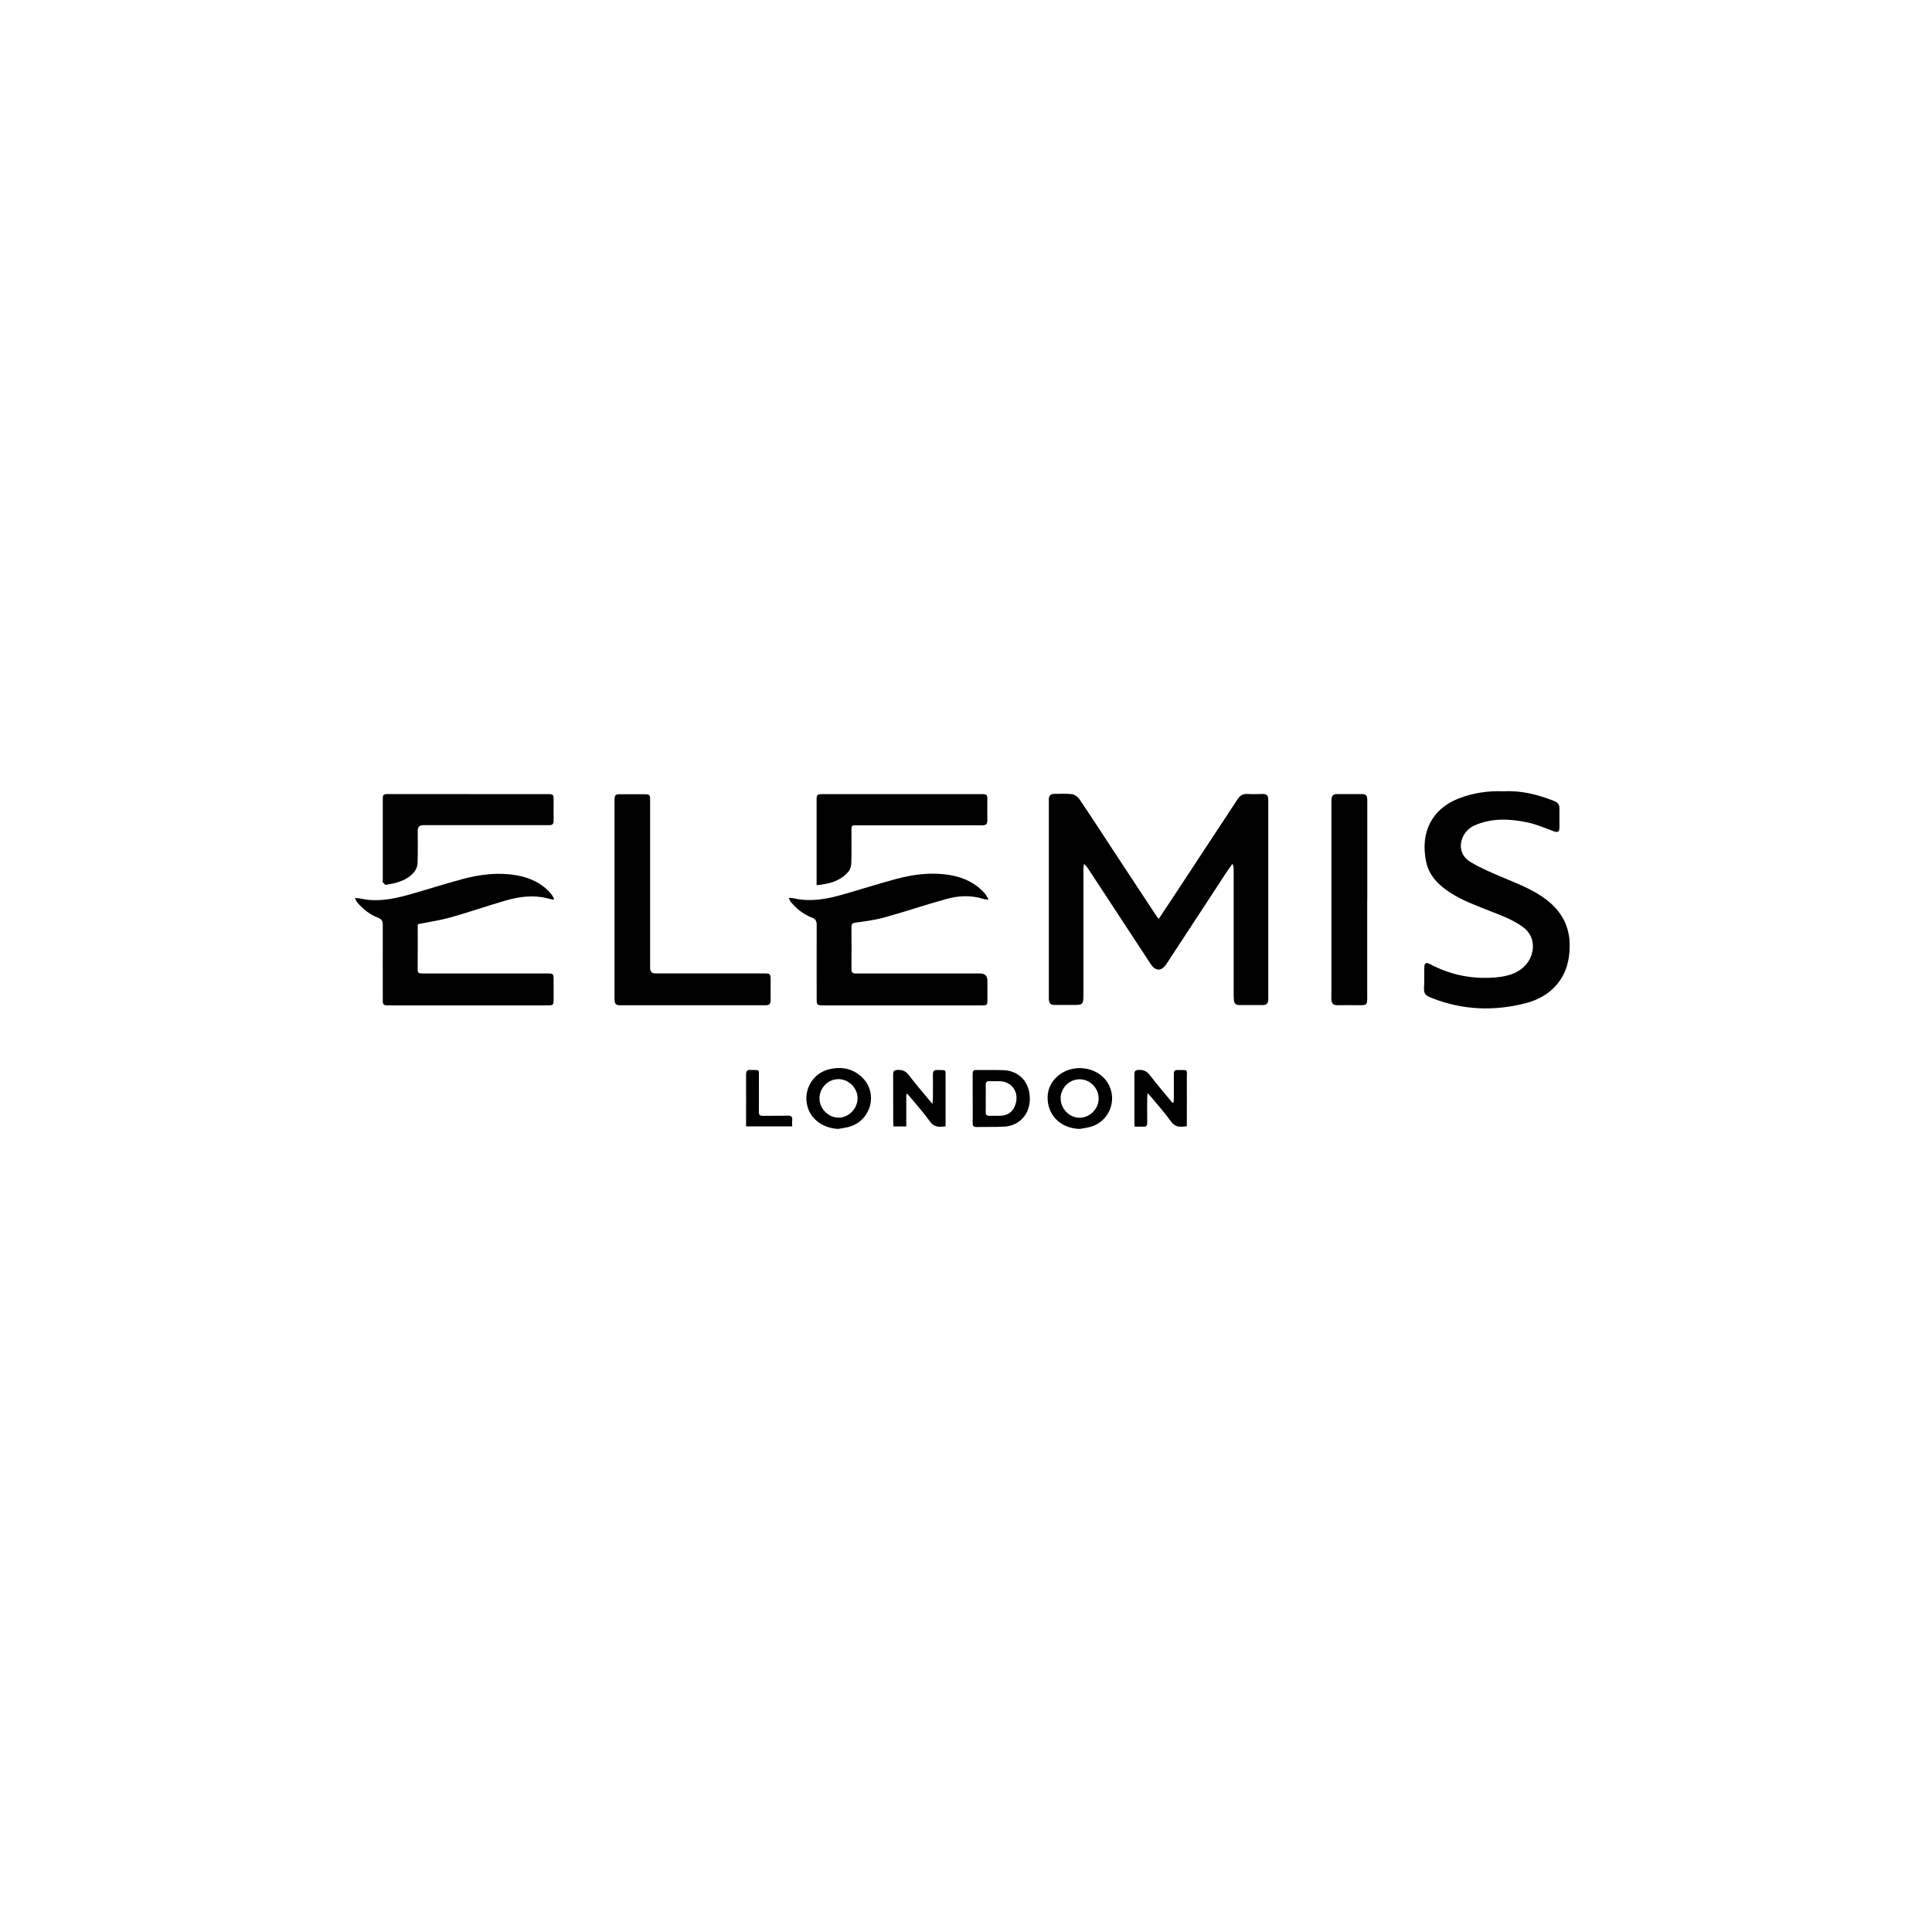 <?xml version="1.0" encoding="UTF-8"?>
<svg id="Layer_1" data-name="Layer 1" xmlns="http://www.w3.org/2000/svg" viewBox="0 0 240 240">
  <path d="m143.92,114.18c.59-.89,1.14-1.71,1.68-2.53,2.71-4.12,5.42-8.24,8.13-12.36.29-.45.66-.69,1.23-.66.65.04,1.3.02,1.95,0,.41,0,.6.2.63.58.01.17.01.34.01.51,0,8.01,0,16.02,0,24.03,0,.15,0,.31,0,.46-.02.4-.22.64-.64.64-.99,0-1.98,0-2.97,0-.42,0-.63-.21-.66-.62-.02-.24-.03-.48-.03-.72,0-5.18,0-10.35,0-15.53,0-.21-.02-.43-.16-.68-.25.37-.51.73-.76,1.1-2.48,3.78-4.95,7.57-7.43,11.35-.61.92-1.35.93-1.96,0-2.58-3.92-5.15-7.85-7.72-11.77-.15-.22-.3-.45-.57-.66-.02.2-.06.4-.06.6,0,5.19,0,10.38,0,15.58,0,1.3-.04,1.34-1.35,1.34-.72,0-1.44,0-2.15,0-.62,0-.78-.18-.8-.8,0-.12,0-.24,0-.36,0-7.98,0-15.95,0-23.93,0-.17,0-.34,0-.51.02-.4.22-.62.65-.62.73,0,1.48-.06,2.2.03.33.04.73.32.93.6,1.43,2.1,2.81,4.24,4.2,6.36,1.78,2.71,3.56,5.41,5.35,8.12.07.11.16.21.32.42Z"/>
  <path d="m186.83,98.3c2.16-.12,4.23.41,6.25,1.21.44.17.65.45.64.92-.01.79,0,1.57,0,2.36,0,.56-.21.66-.75.46-1.05-.38-2.1-.85-3.19-1.08-2.24-.47-4.5-.59-6.68.4-1.65.76-2.47,3.3-.4,4.53,1.3.77,2.7,1.36,4.1,1.95,1.84.78,3.71,1.49,5.31,2.72,1.87,1.44,2.89,3.29,2.88,5.7,0,1.81-.42,3.44-1.6,4.84-1.03,1.22-2.39,1.93-3.9,2.32-3.91,1-7.78.85-11.56-.63-1.02-.4-1.08-.58-1.02-1.66.04-.72,0-1.43.02-2.15.01-.56.21-.69.7-.43,2.41,1.28,4.98,1.85,7.71,1.69,1.54-.09,3.03-.35,4.16-1.55,1.12-1.2,1.45-3.45-.3-4.73-1.23-.91-2.64-1.42-4.03-1.97-1.73-.69-3.48-1.31-5.05-2.33-1.41-.92-2.58-2.07-2.95-3.78-.77-3.61.64-6.56,4-7.89,1.8-.71,3.69-.98,5.65-.9Z"/>
  <path d="m97.98,111.54c.29.02.46.01.61.05,2.07.47,4.08.11,6.07-.46,2.25-.64,4.48-1.36,6.73-1.96,2.19-.58,4.43-.85,6.7-.45,1.69.3,3.18,1.01,4.31,2.35.13.16.22.36.41.67-.3-.03-.47,0-.61-.06-1.55-.5-3.12-.43-4.65,0-2.58.71-5.12,1.58-7.7,2.29-1.16.32-2.37.48-3.57.64-.41.06-.51.18-.51.56.01,1.73.02,3.45,0,5.18,0,.46.14.58.59.58,5.13-.01,10.26,0,15.39,0q.91,0,.91.91c0,.79,0,1.57,0,2.36,0,.65-.04.69-.71.69-6.14,0-12.28,0-18.41,0-.46,0-.92,0-1.38,0-.63,0-.71-.08-.71-.72,0-3.09-.01-6.18,0-9.28,0-.48-.13-.72-.59-.9-1.05-.41-1.93-1.09-2.64-1.97-.08-.1-.12-.23-.24-.47Z"/>
  <path d="m68.72,111.77c-.26-.06-.51-.12-.77-.19-1.73-.43-3.44-.2-5.11.28-2.31.67-4.58,1.46-6.9,2.11-1.29.36-2.63.55-4.02.83,0,.03-.03.17-.03.32,0,1.76.01,3.52-.01,5.28,0,.44.15.53.56.53,5.16-.01,10.32,0,15.49,0,.82,0,.84.02.84.83,0,.82,0,1.64,0,2.46,0,.6-.07.67-.69.67-6.62,0-13.23,0-19.85,0-.6,0-.68-.07-.68-.68,0-3.11-.01-6.22,0-9.33,0-.46-.13-.7-.57-.87-1.02-.39-1.87-1.05-2.58-1.88-.12-.14-.18-.32-.32-.58.31.03.47.03.64.06,2.05.47,4.04.1,6.01-.45,2.25-.63,4.47-1.35,6.73-1.96,2.19-.59,4.43-.86,6.69-.47,1.69.3,3.19.98,4.32,2.33.14.17.24.38.36.58-.04.05-.08.1-.12.14Z"/>
  <path d="m76.34,111.72c0-4.05,0-8.1,0-12.14,0-.89.04-.92.92-.92.94,0,1.88,0,2.82,0,.6,0,.68.08.68.68,0,2.22,0,4.44,0,6.66,0,4.75,0,9.5,0,14.24q0,.68.66.68c4.5,0,8.99,0,13.49,0,.77,0,.81.04.82.81,0,.84-.01,1.67,0,2.51,0,.45-.14.64-.62.64-6-.01-12,0-18,0-.63,0-.77-.15-.77-.86,0-4.1,0-8.2,0-12.3Z"/>
  <path d="m169.84,111.79c0,4.08,0,8.16,0,12.24,0,.74-.1.84-.82.84-.97,0-1.95-.01-2.92,0-.49,0-.68-.24-.71-.68-.01-.17,0-.34,0-.51,0-7.96,0-15.91,0-23.87,0-.22,0-.45.03-.66.05-.32.24-.51.59-.51,1.08,0,2.15,0,3.23,0,.51,0,.61.31.61.75,0,2.25,0,4.51,0,6.76,0,1.88,0,3.76,0,5.63Z"/>
  <path d="m101.44,109.96c0-.27,0-.44,0-.61,0-3.3,0-6.59,0-9.89,0-.77.04-.81.81-.81,6.55,0,13.09,0,19.64,0,.74,0,.76.02.76.79,0,.82-.02,1.64,0,2.46.02.49-.19.63-.63.62-1.21-.01-2.43,0-3.64,0-3.97,0-7.93,0-11.9,0-.71,0-.71,0-.71.71,0,1.33.03,2.67-.02,4-.01.38-.15.83-.4,1.1-1.01,1.14-2.38,1.49-3.93,1.63Z"/>
  <path d="m58.15,98.65c3.3,0,6.6,0,9.9,0,.68,0,.72.04.72.73,0,.87-.01,1.74,0,2.61,0,.35-.15.5-.48.51-.17,0-.34,0-.51,0-5.06,0-10.12,0-15.18,0q-.71,0-.71.69c0,1.35.03,2.7-.02,4.05-.01.37-.18.81-.43,1.09-.91,1.07-2.19,1.39-3.51,1.58-.11.02-.27-.2-.38-.33-.04-.05,0-.17,0-.25,0-3.31,0-6.63,0-9.94,0-.72.03-.75.76-.75,3.28,0,6.56,0,9.85,0Z"/>
  <path d="m145.79,136.95c.01-.18.03-.36.03-.54,0-1.01,0-2.01,0-3.02,0-.32.09-.47.43-.47,1.45.03,1.17-.18,1.18,1.13.02,1.74,0,3.48,0,5.22v.63c-.78.11-1.43.17-1.97-.59-.76-1.07-1.64-2.05-2.48-3.06-.1-.13-.22-.24-.43-.46-.02.3-.04.48-.04.66,0,1.01-.02,2.02,0,3.02,0,.39-.13.52-.5.49-.34-.02-.68,0-1.06,0-.01-.21-.03-.37-.03-.54,0-1.98,0-3.96,0-5.94,0-.4.09-.56.53-.57.6-.03,1.01.15,1.38.64.9,1.17,1.87,2.3,2.81,3.44.04-.01.09-.02.13-.03Z"/>
  <path d="m120.83,136.44c0-1.02,0-2.05,0-3.07,0-.32.09-.46.44-.45,1.13.02,2.26-.02,3.38.02,1.94.07,3.25,1.47,3.28,3.48.03,1.99-1.31,3.47-3.26,3.54-1.13.05-2.25.02-3.38.04-.37,0-.46-.14-.46-.48.02-1.02,0-2.05,0-3.07Zm1.62.01c0,.56.02,1.13,0,1.69-.01.36.13.48.48.47.43-.02.85,0,1.28,0,1.06-.04,1.68-.52,1.97-1.53.42-1.48-.54-2.77-2.07-2.77-.39,0-.79.01-1.18,0-.35-.02-.49.11-.48.47.02.56,0,1.12,0,1.69Z"/>
  <path d="m112.58,135.92v4.01h-1.59c-.01-.17-.03-.32-.03-.47,0-2,0-3.99-.01-5.99,0-.43.13-.54.55-.56.6-.03,1.01.14,1.39.64.79,1.04,1.66,2.04,2.49,3.05.12.14.24.28.45.53.03-.32.06-.49.06-.67,0-.99.02-1.98,0-2.97,0-.41.11-.58.55-.57,1.19.03,1.01-.12,1.02,1,0,1.79,0,3.58,0,5.38v.61c-.81.13-1.44.12-1.97-.63-.85-1.19-1.84-2.27-2.77-3.4-.05.02-.09.03-.14.05Z"/>
  <path d="m134.13,140.24c-2.39-.06-4.07-1.74-3.99-4.03.05-1.49,1.09-2.8,2.63-3.31,1.67-.55,3.58-.02,4.59,1.27,1.6,2.04.66,5.04-1.83,5.79-.45.14-.93.19-1.39.28Zm-2.37-3.79c0,1.3,1.1,2.42,2.37,2.4,1.27-.02,2.34-1.1,2.35-2.37.01-1.3-1.06-2.4-2.35-2.41-1.3,0-2.37,1.07-2.38,2.38Z"/>
  <path d="m104.16,140.24c-1.8-.07-3.32-1.09-3.81-2.64-.67-2.12.58-4.33,2.76-4.8,1.53-.33,2.94-.03,4.06,1.11,1.9,1.94,1.05,5.2-1.56,6.03-.46.15-.96.2-1.44.29Zm-.03-6.18c-1.29,0-2.34,1.1-2.33,2.42.01,1.26,1.11,2.35,2.36,2.36,1.26.01,2.38-1.13,2.37-2.42,0-1.29-1.11-2.37-2.41-2.37Z"/>
  <path d="m98.39,139.92h-5.71v-.54c0-1.96.01-3.92,0-5.89,0-.45.13-.6.58-.58,1.2.04,1-.13,1.01,1,.01,1.4.01,2.8,0,4.2,0,.38.12.51.5.5,1.02-.02,2.05.02,3.07-.02.46-.01.62.15.57.59-.03.23,0,.47,0,.74Z"/>
</svg>